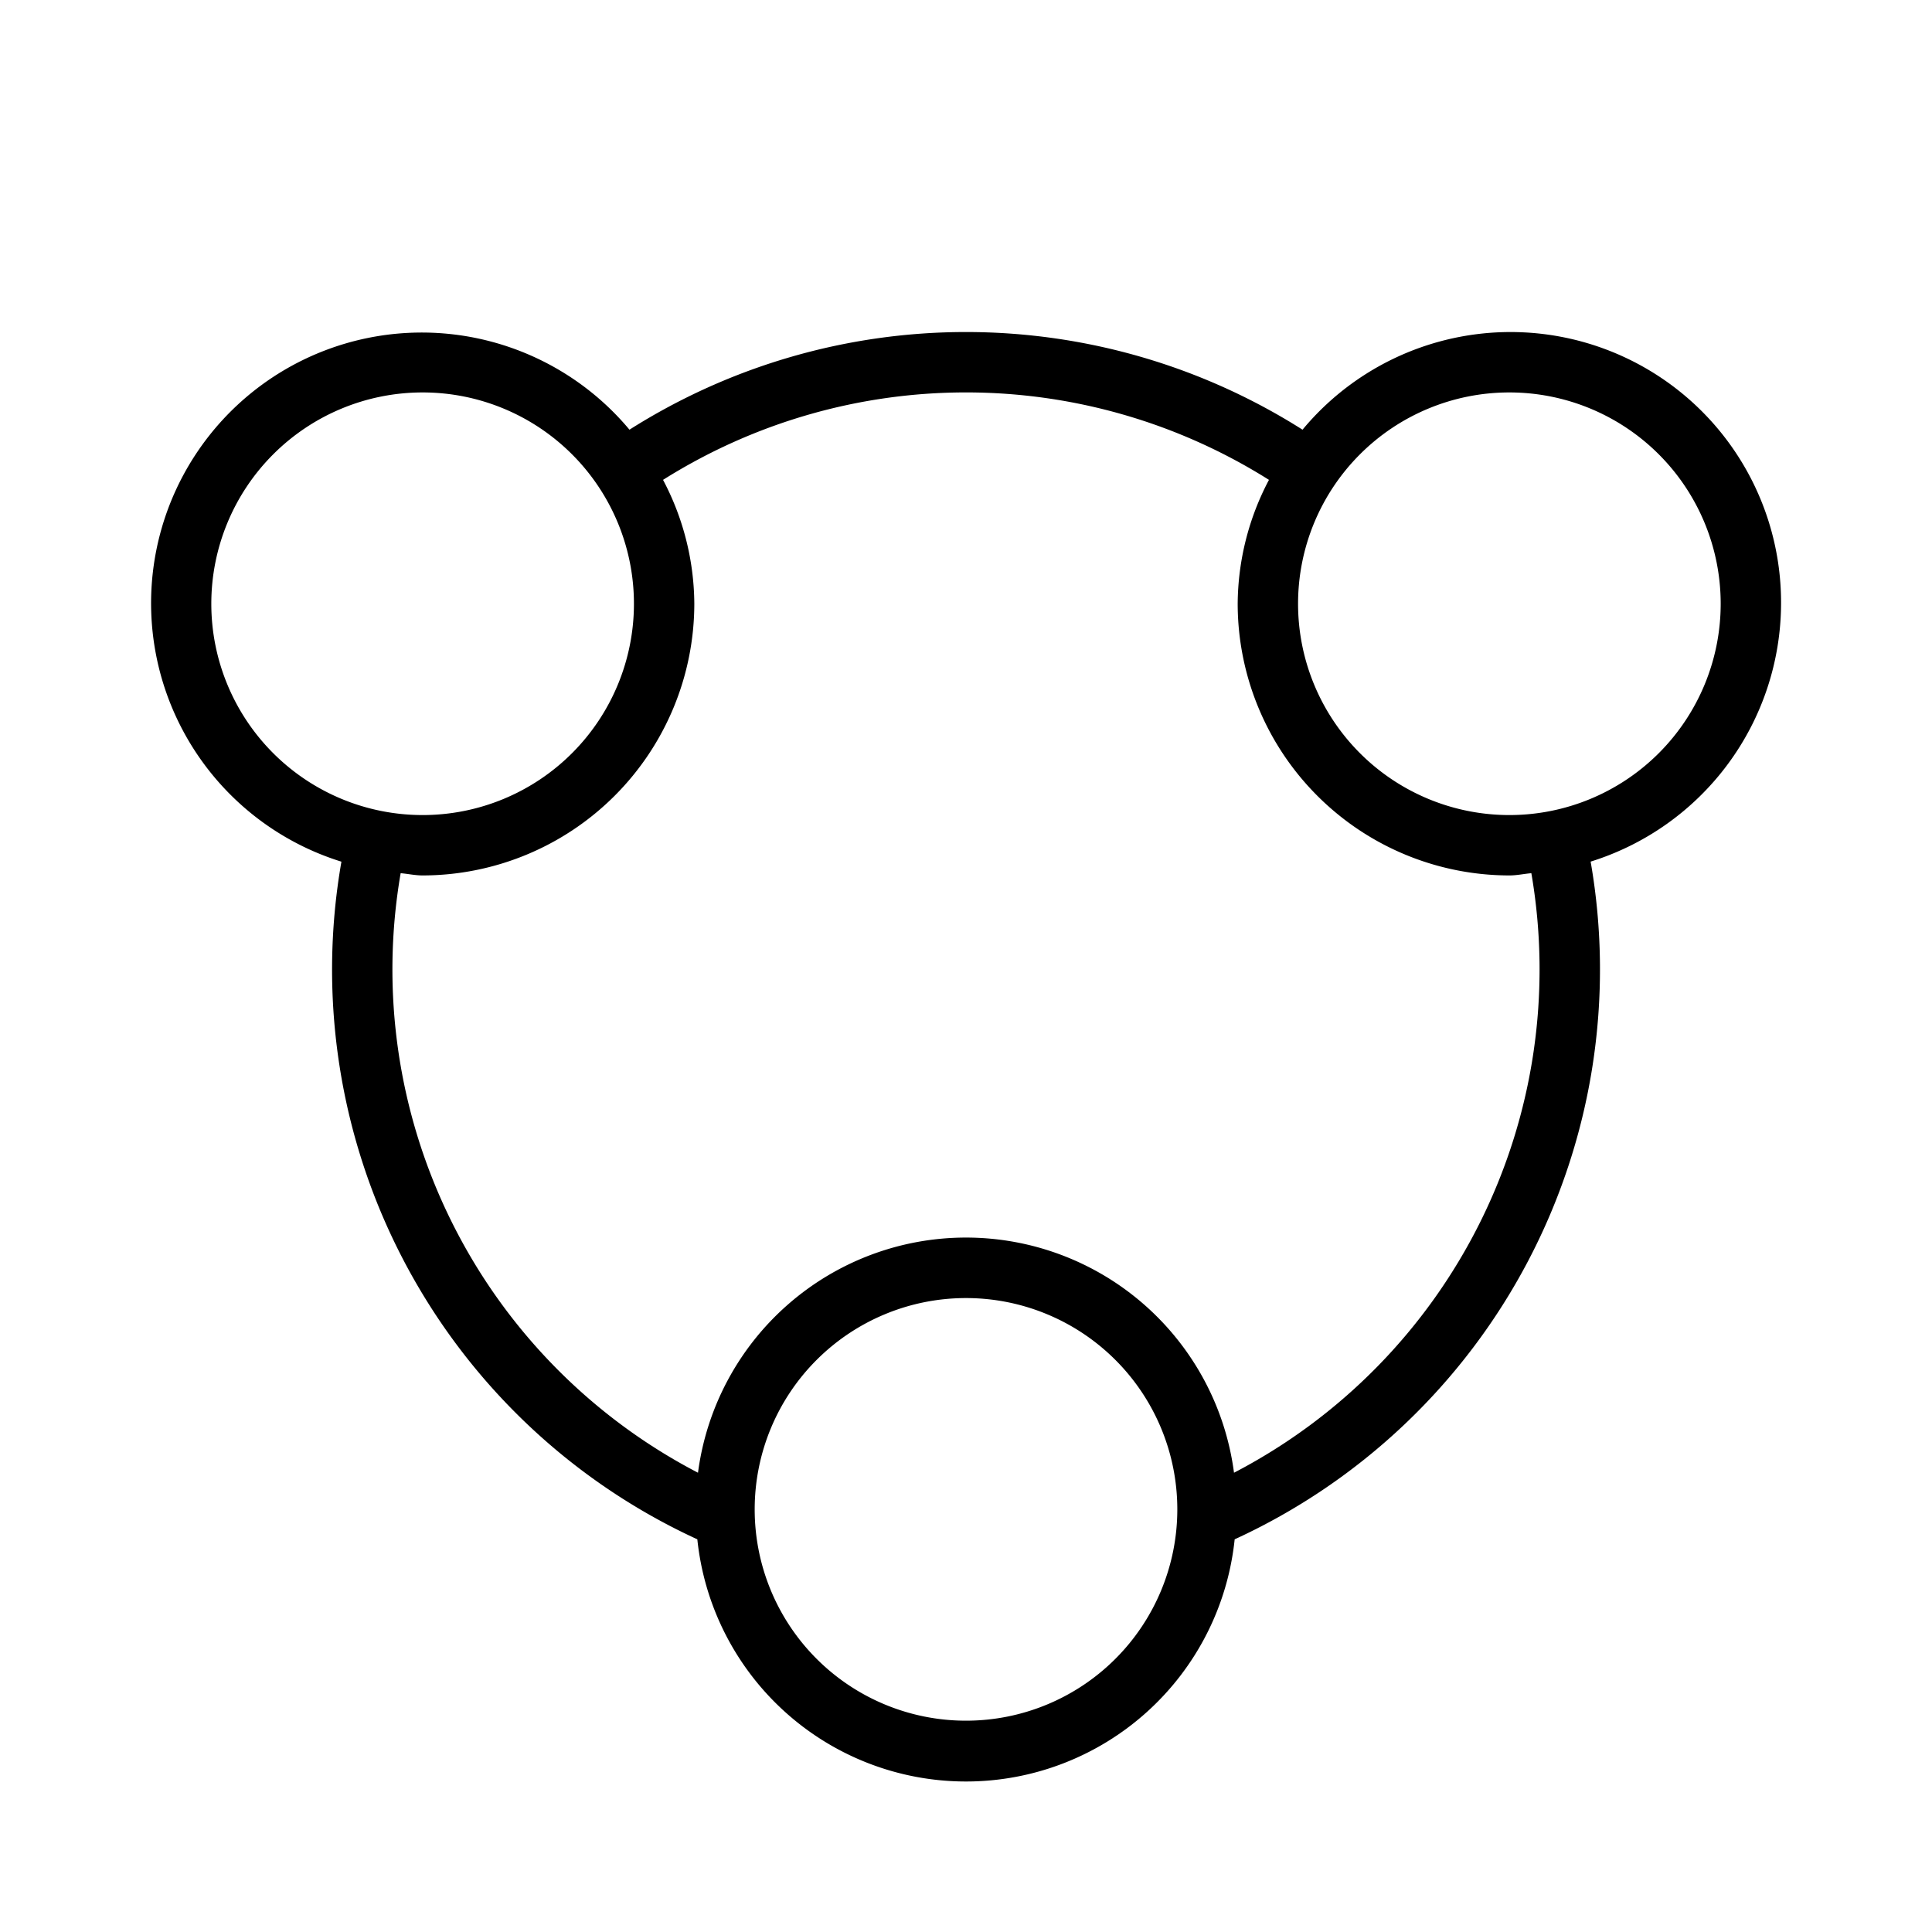 <svg xmlns="http://www.w3.org/2000/svg" width="32" height="32" viewBox="0 0 32 32"><path d="M29.5 10a4.48 4.48 0 0 0-7.926-2.883 10.413 10.413 0 0 0-11.148 0 4.483 4.483 0 1 0-4.771 7.155 10.386 10.386 0 0 0 5.895 11.224 4.474 4.474 0 0 0 8.9 0 10.387 10.387 0 0 0 5.896-11.225A4.49 4.49 0 0 0 29.5 10Zm-26 0a3.5 3.5 0 1 1 7 0 3.5 3.5 0 0 1-7 0ZM16 28.5a3.5 3.5 0 1 1 0-7 3.5 3.5 0 0 1 0 7Zm4.439-4.107a4.477 4.477 0 0 0-8.878 0 9.395 9.395 0 0 1-4.925-9.93c.122.01.24.037.364.037a4.505 4.505 0 0 0 4.5-4.5 4.442 4.442 0 0 0-.518-2.052 9.417 9.417 0 0 1 10.036 0A4.444 4.444 0 0 0 20.5 10a4.504 4.504 0 0 0 4.5 4.5c.125 0 .242-.027.364-.037a9.396 9.396 0 0 1-4.925 9.93ZM25 13.5a3.5 3.5 0 1 1 0-7 3.5 3.5 0 0 1 0 7Z"/></svg>
